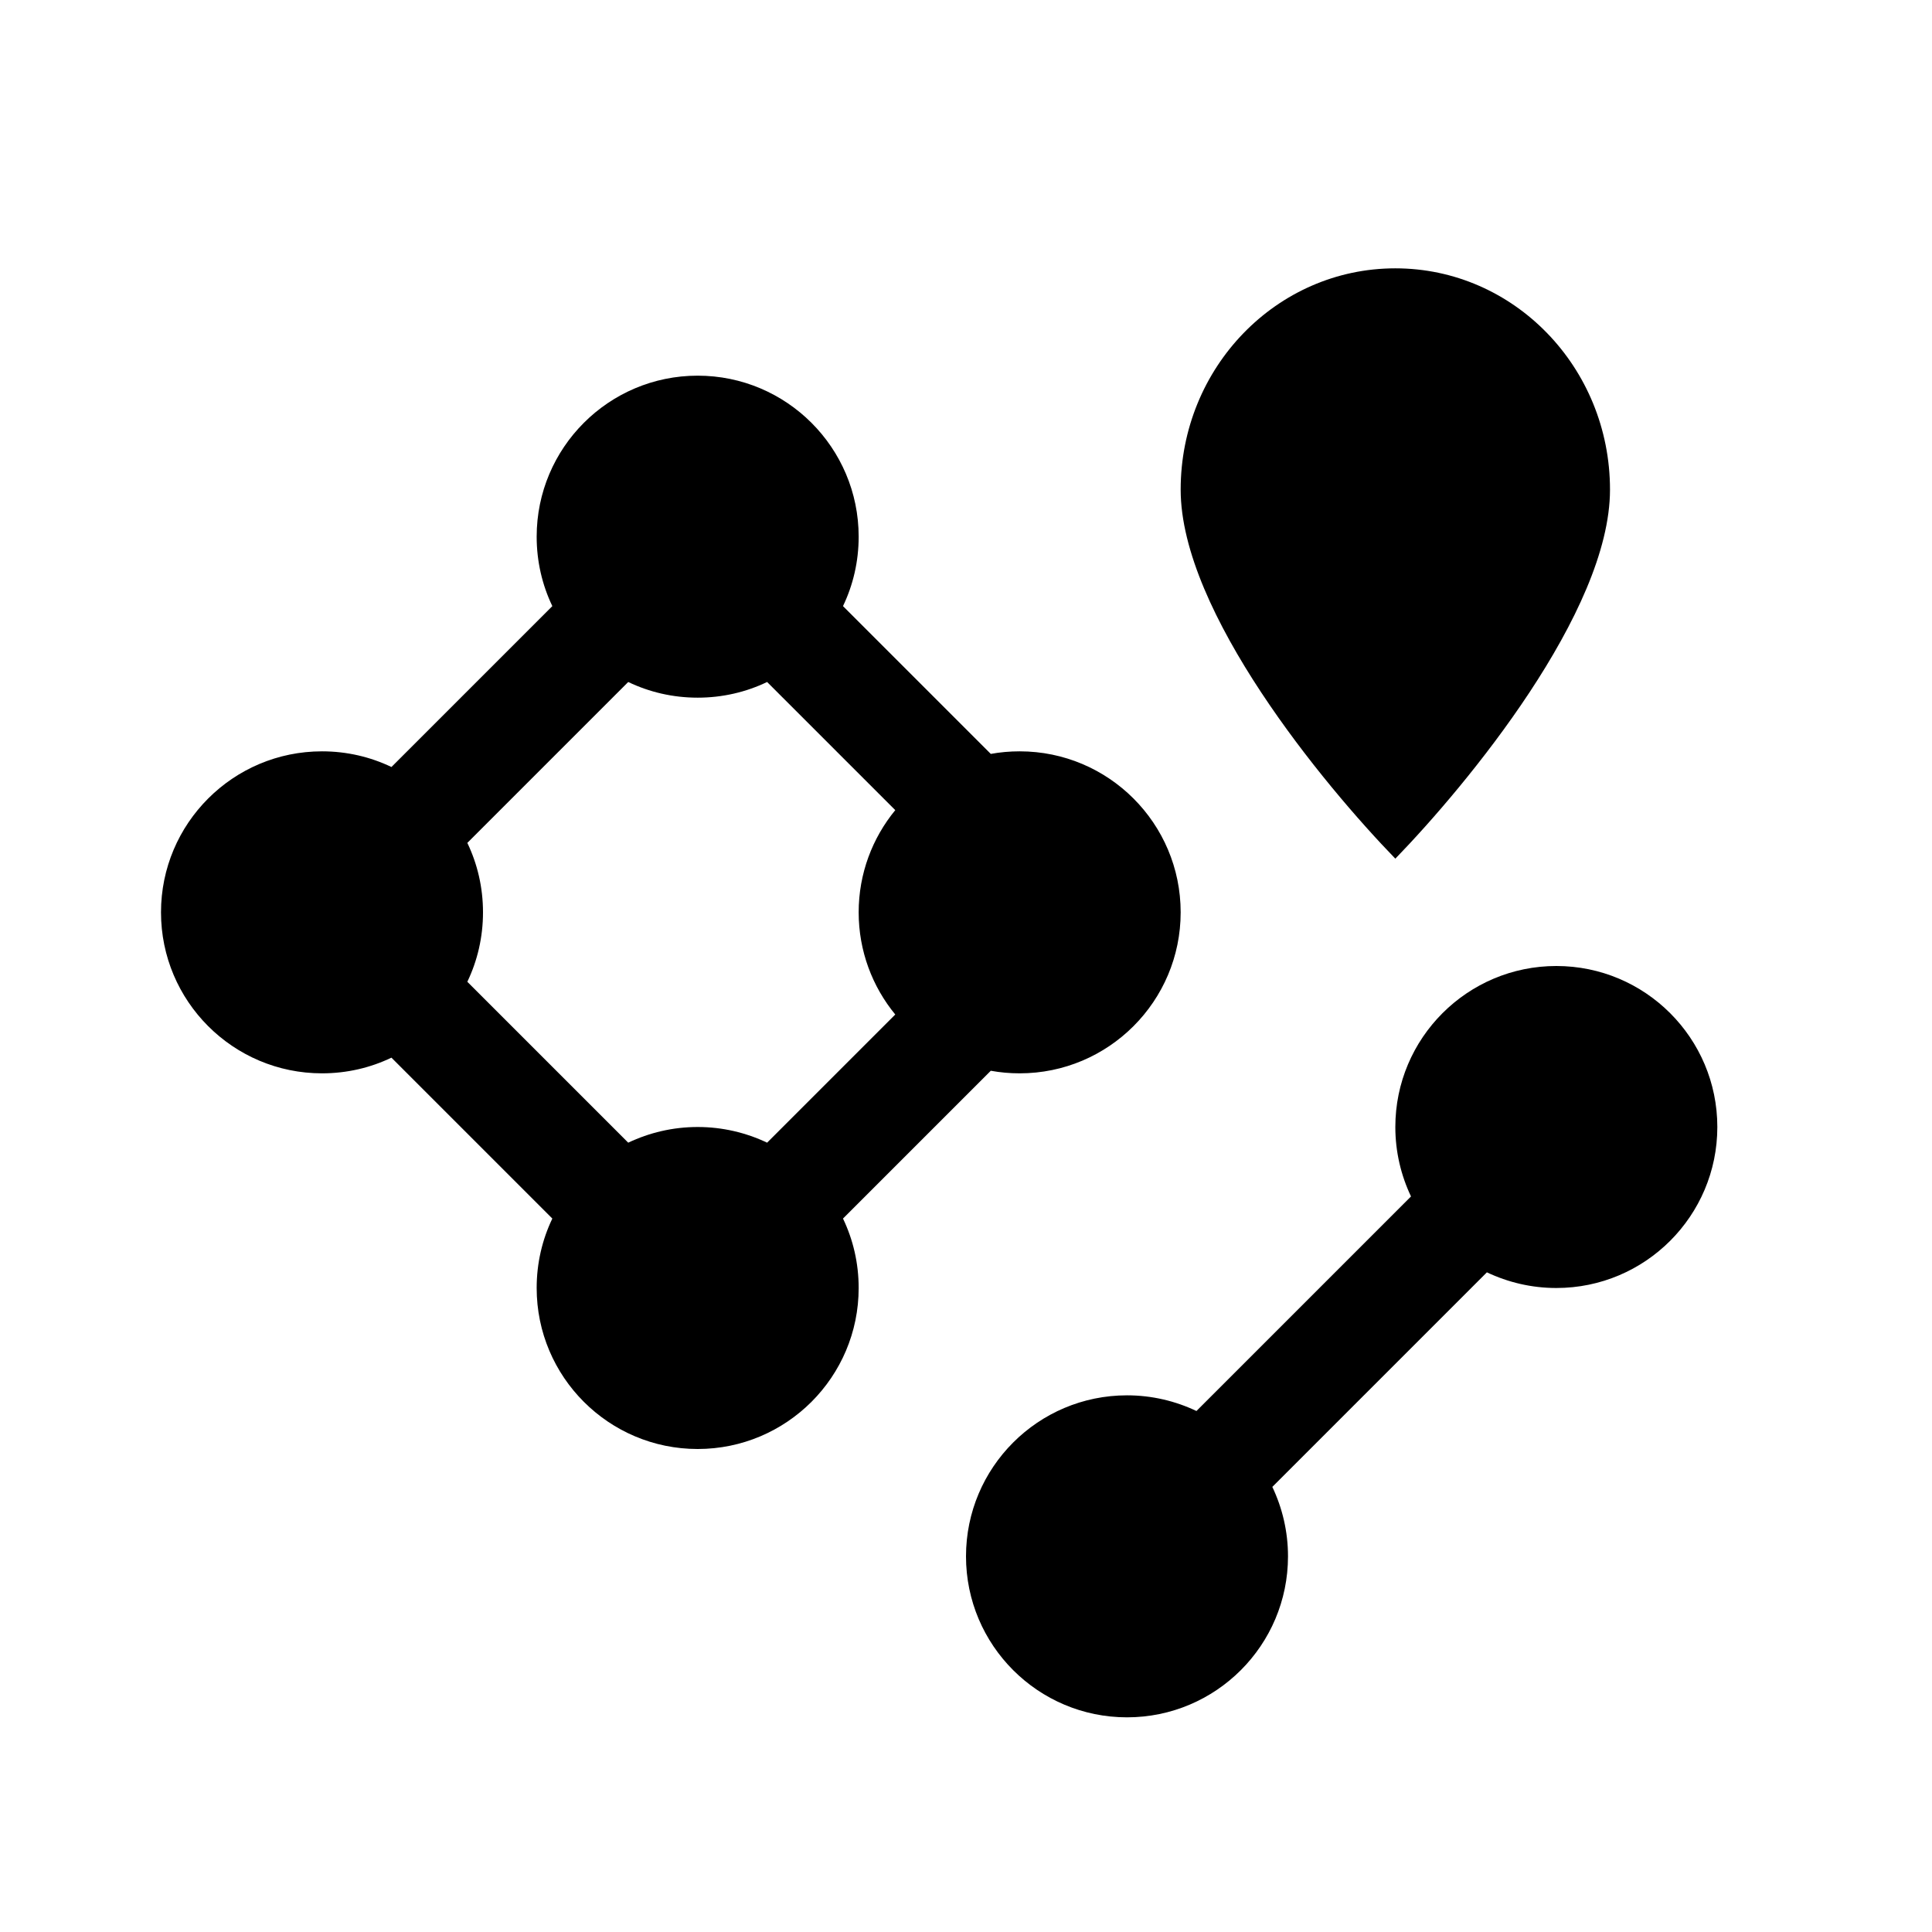 <?xml version="1.0" encoding="UTF-8" standalone="yes"?>
<svg viewBox="0 0 18 18" xmlns="http://www.w3.org/2000/svg">
  <path d="M13 8C13.667 7.312 15 5.702 15 4.562C15 3.423 14.105 2.5 13 2.5C11.895 2.5 11 3.423 11 4.562C11 5.702 12.333 7.312 13 8Z"/>
  <path fill-rule="evenodd" clip-rule="evenodd" d="M8 5C8 5.232 7.948 5.451 7.854 5.647L9.231 7.024C9.318 7.008 9.408 7 9.5 7C10.328 7 11 7.672 11 8.5C11 9.328 10.328 10 9.5 10C9.408 10 9.318 9.992 9.231 9.976L7.854 11.353C7.948 11.549 8 11.768 8 12C8 12.828 7.328 13.5 6.5 13.5C5.672 13.5 5 12.828 5 12C5 11.768 5.052 11.549 5.146 11.353L3.647 9.854C3.451 9.948 3.232 10 3 10C2.172 10 1.5 9.328 1.5 8.5C1.5 7.672 2.172 7 3 7C3.232 7 3.451 7.052 3.647 7.146L5.146 5.647C5.052 5.451 5 5.232 5 5C5 4.172 5.672 3.5 6.5 3.5C7.328 3.5 8 4.172 8 5ZM6.5 6.5C6.268 6.5 6.049 6.448 5.853 6.354L4.354 7.853C4.448 8.049 4.5 8.268 4.5 8.5C4.5 8.732 4.448 8.951 4.354 9.147L5.853 10.646C6.049 10.553 6.268 10.5 6.5 10.5C6.732 10.5 6.951 10.553 7.147 10.646L8.341 9.452C8.128 9.193 8 8.861 8 8.5C8 8.139 8.128 7.807 8.341 7.548L7.147 6.354C6.951 6.448 6.732 6.5 6.5 6.5Z"/>
  <path d="M16 10.5C16 11.328 15.328 12 14.5 12C14.268 12 14.049 11.947 13.853 11.854L11.854 13.853C11.947 14.049 12 14.268 12 14.5C12 15.328 11.328 16 10.5 16C9.672 16 9 15.328 9 14.5C9 13.672 9.672 13 10.5 13C10.732 13 10.951 13.053 11.147 13.146L13.146 11.147C13.053 10.951 13 10.732 13 10.5C13 9.672 13.672 9 14.5 9C15.328 9 16 9.672 16 10.5Z"/>
</svg>